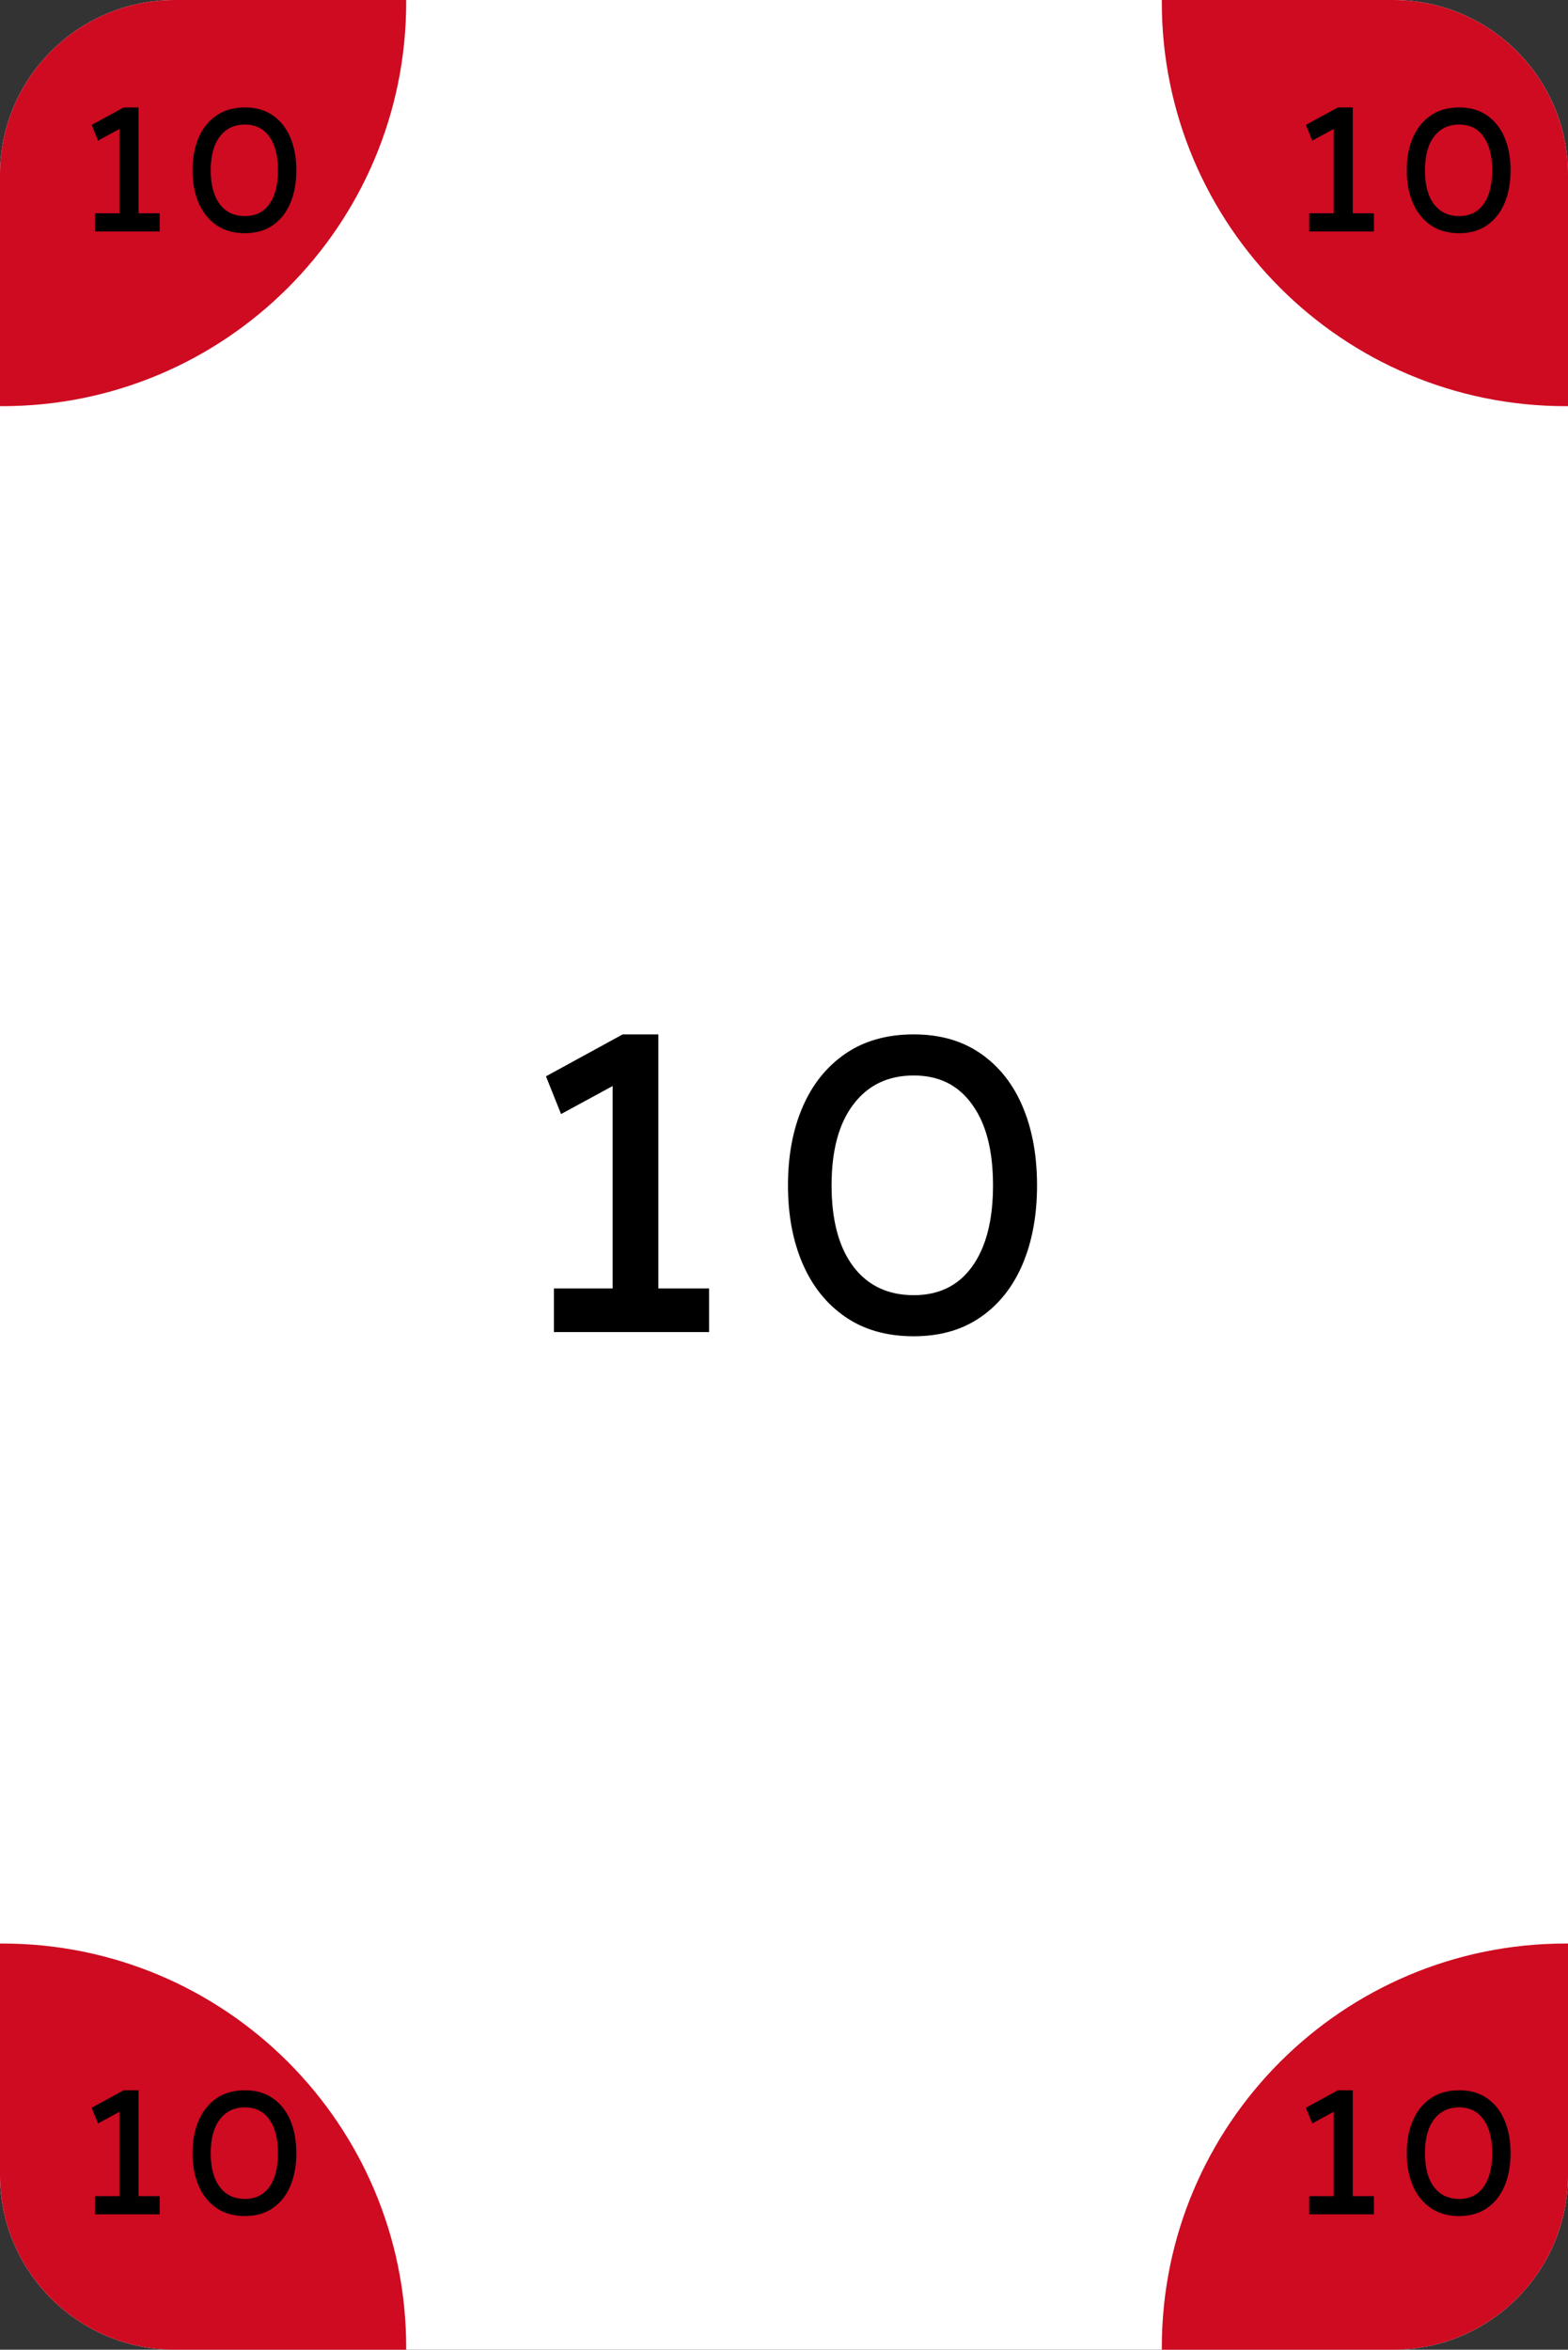 <svg width="359" height="538" viewBox="0 0 359 538" fill="none" xmlns="http://www.w3.org/2000/svg">
<rect x="0" y="0" width="359" height="538" fill="#333333" stroke="none"/>
<path d="M0 40C0 17.909 17.909 0 40 0H319C341.091 0 359 17.909 359 40V498C359 520.091 341.091 538 319 538H40C17.909 538 0 520.091 0 498V40Z" fill="white"/>
<path fill-rule="evenodd" clip-rule="evenodd" d="M0.5 93C51.586 93 93 51.586 93 0.5C93 0.333 93 0.167 92.999 0H40C17.909 0 0 17.909 0 40V92.999C0.167 93 0.333 93 0.5 93Z" fill="#CE0B21"/>
<path fill-rule="evenodd" clip-rule="evenodd" d="M358.5 445C307.414 445 266 486.414 266 537.5C266 537.667 266 537.833 266.001 538H319C341.091 538 359 520.091 359 498V445.001C358.833 445 358.667 445 358.5 445Z" fill="#CE0B21"/>
<path fill-rule="evenodd" clip-rule="evenodd" d="M93 537.5C93 486.414 51.586 445 0.5 445C0.333 445 0.167 445 0 445.001L0 498C0 520.091 17.909 538 40 538H92.999C93 537.833 93 537.667 93 537.5Z" fill="#CE0B21"/>
<path fill-rule="evenodd" clip-rule="evenodd" d="M266 0.5C266 51.586 307.414 93 358.5 93C358.667 93 358.833 93 359 92.999V40C359 17.909 341.091 0 319 0L266.001 0C266 0.167 266 0.333 266 0.5Z" fill="#CE0B21"/>
<path d="M140.264 300.296V245.768L144.008 246.632L128.456 255.08L125 246.44L142.568 236.84H150.728V300.296H140.264ZM126.824 305V295.016H162.344V305H126.824ZM209.21 305.96C203.066 305.96 197.85 304.488 193.562 301.544C189.274 298.6 186.01 294.536 183.77 289.352C181.53 284.168 180.41 278.184 180.41 271.4C180.41 264.616 181.53 258.632 183.77 253.448C186.01 248.264 189.274 244.2 193.562 241.256C197.85 238.312 203.066 236.84 209.21 236.84C215.226 236.84 220.346 238.312 224.57 241.256C228.794 244.2 231.994 248.264 234.17 253.448C236.346 258.632 237.434 264.616 237.434 271.4C237.434 278.184 236.346 284.168 234.17 289.352C231.994 294.536 228.794 298.6 224.57 301.544C220.346 304.488 215.226 305.96 209.21 305.96ZM209.21 296.552C214.97 296.552 219.418 294.376 222.554 290.024C225.754 285.608 227.354 279.4 227.354 271.4C227.354 263.4 225.754 257.224 222.554 252.872C219.418 248.456 214.97 246.248 209.21 246.248C203.322 246.248 198.714 248.456 195.386 252.872C192.058 257.224 190.394 263.4 190.394 271.4C190.394 279.4 192.058 285.608 195.386 290.024C198.714 294.376 203.322 296.552 209.21 296.552Z" fill="black"/>
<path d="M27.36 51.04V28.32L28.92 28.68L22.44 32.2L21 28.6L28.32 24.6H31.72V51.04H27.36ZM21.76 53V48.84H36.56V53H21.76ZM56.087 53.4C53.528 53.4 51.354 52.787 49.568 51.56C47.781 50.333 46.421 48.64 45.487 46.48C44.554 44.32 44.087 41.827 44.087 39C44.087 36.173 44.554 33.68 45.487 31.52C46.421 29.36 47.781 27.667 49.568 26.44C51.354 25.213 53.528 24.6 56.087 24.6C58.594 24.6 60.727 25.213 62.487 26.44C64.248 27.667 65.581 29.36 66.487 31.52C67.394 33.68 67.847 36.173 67.847 39C67.847 41.827 67.394 44.32 66.487 46.48C65.581 48.64 64.248 50.333 62.487 51.56C60.727 52.787 58.594 53.4 56.087 53.4ZM56.087 49.48C58.487 49.48 60.341 48.573 61.648 46.76C62.981 44.92 63.648 42.333 63.648 39C63.648 35.667 62.981 33.093 61.648 31.28C60.341 29.44 58.487 28.52 56.087 28.52C53.634 28.52 51.714 29.44 50.328 31.28C48.941 33.093 48.248 35.667 48.248 39C48.248 42.333 48.941 44.92 50.328 46.76C51.714 48.573 53.634 49.48 56.087 49.48Z" fill="black"/>
<path d="M305.36 505.04V482.32L306.92 482.68L300.44 486.2L299 482.6L306.32 478.6H309.72V505.04H305.36ZM299.76 507V502.84H314.56V507H299.76ZM334.088 507.4C331.528 507.4 329.354 506.787 327.568 505.56C325.781 504.333 324.421 502.64 323.488 500.48C322.554 498.32 322.088 495.827 322.088 493C322.088 490.173 322.554 487.68 323.488 485.52C324.421 483.36 325.781 481.667 327.568 480.44C329.354 479.213 331.528 478.6 334.088 478.6C336.594 478.6 338.728 479.213 340.488 480.44C342.248 481.667 343.581 483.36 344.488 485.52C345.394 487.68 345.848 490.173 345.848 493C345.848 495.827 345.394 498.32 344.488 500.48C343.581 502.64 342.248 504.333 340.488 505.56C338.728 506.787 336.594 507.4 334.088 507.4ZM334.088 503.48C336.488 503.48 338.341 502.573 339.648 500.76C340.981 498.92 341.648 496.333 341.648 493C341.648 489.667 340.981 487.093 339.648 485.28C338.341 483.44 336.488 482.52 334.088 482.52C331.634 482.52 329.714 483.44 328.328 485.28C326.941 487.093 326.248 489.667 326.248 493C326.248 496.333 326.941 498.92 328.328 500.76C329.714 502.573 331.634 503.48 334.088 503.48Z" fill="black"/>
<path d="M27.36 505.04V482.32L28.92 482.68L22.44 486.2L21 482.6L28.32 478.6H31.72V505.04H27.36ZM21.76 507V502.84H36.56V507H21.76ZM56.087 507.4C53.528 507.4 51.354 506.787 49.568 505.56C47.781 504.333 46.421 502.64 45.487 500.48C44.554 498.32 44.087 495.827 44.087 493C44.087 490.173 44.554 487.68 45.487 485.52C46.421 483.36 47.781 481.667 49.568 480.44C51.354 479.213 53.528 478.6 56.087 478.6C58.594 478.6 60.727 479.213 62.487 480.44C64.248 481.667 65.581 483.36 66.487 485.52C67.394 487.68 67.847 490.173 67.847 493C67.847 495.827 67.394 498.32 66.487 500.48C65.581 502.64 64.248 504.333 62.487 505.56C60.727 506.787 58.594 507.4 56.087 507.4ZM56.087 503.48C58.487 503.48 60.341 502.573 61.648 500.76C62.981 498.92 63.648 496.333 63.648 493C63.648 489.667 62.981 487.093 61.648 485.28C60.341 483.44 58.487 482.52 56.087 482.52C53.634 482.52 51.714 483.44 50.328 485.28C48.941 487.093 48.248 489.667 48.248 493C48.248 496.333 48.941 498.92 50.328 500.76C51.714 502.573 53.634 503.48 56.087 503.48Z" fill="black"/>
<path d="M305.36 51.04V28.32L306.92 28.68L300.44 32.2L299 28.6L306.32 24.6H309.72V51.04H305.36ZM299.76 53V48.84H314.56V53H299.76ZM334.088 53.4C331.528 53.4 329.354 52.787 327.568 51.56C325.781 50.333 324.421 48.64 323.488 46.48C322.554 44.32 322.088 41.827 322.088 39C322.088 36.173 322.554 33.68 323.488 31.52C324.421 29.36 325.781 27.667 327.568 26.44C329.354 25.213 331.528 24.6 334.088 24.6C336.594 24.6 338.728 25.213 340.488 26.44C342.248 27.667 343.581 29.36 344.488 31.52C345.394 33.68 345.848 36.173 345.848 39C345.848 41.827 345.394 44.32 344.488 46.48C343.581 48.64 342.248 50.333 340.488 51.56C338.728 52.787 336.594 53.4 334.088 53.4ZM334.088 49.48C336.488 49.48 338.341 48.573 339.648 46.76C340.981 44.92 341.648 42.333 341.648 39C341.648 35.667 340.981 33.093 339.648 31.28C338.341 29.44 336.488 28.52 334.088 28.52C331.634 28.52 329.714 29.44 328.328 31.28C326.941 33.093 326.248 35.667 326.248 39C326.248 42.333 326.941 44.92 328.328 46.76C329.714 48.573 331.634 49.48 334.088 49.48Z" fill="black"/>
</svg>
